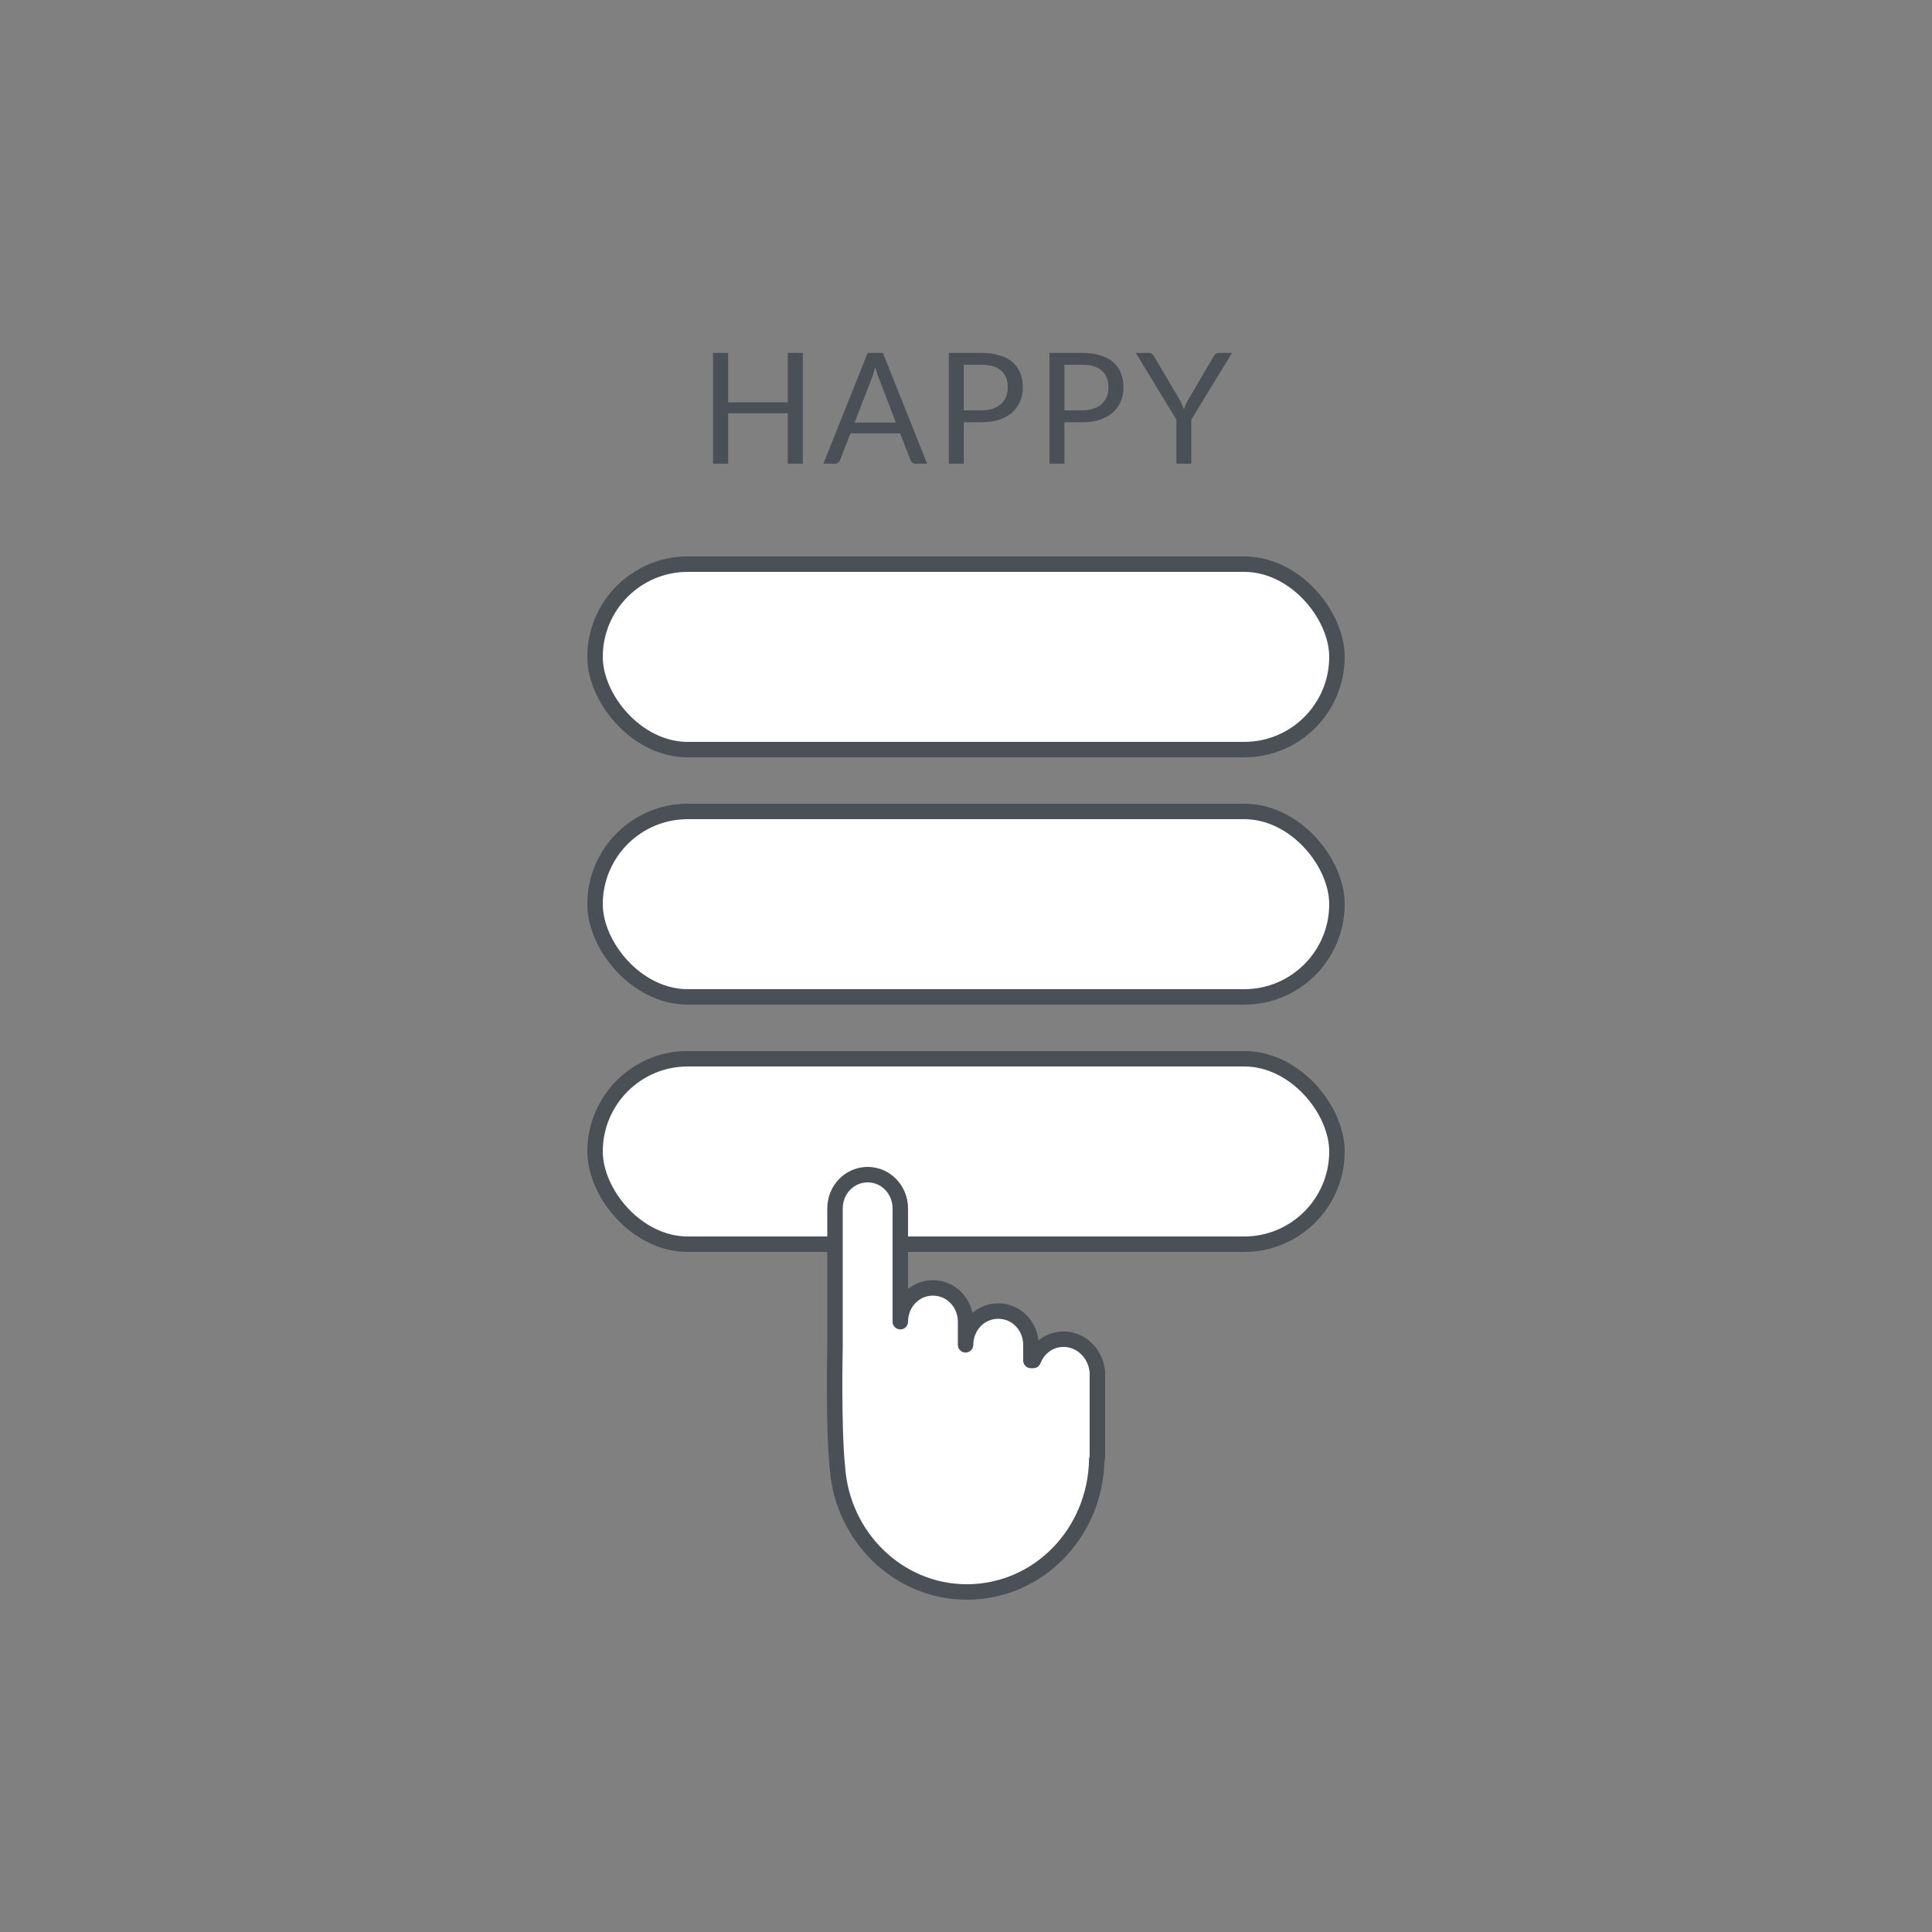 <svg width="125" height="125" viewBox="0 0 125 125" fill="none" xmlns="http://www.w3.org/2000/svg">
<rect x="0" y="0" width="125" height="125" fill="#808080" stroke="none"/>
<g clip-path="url(#clip0_532_24045)">
<rect x="38.5" y="68.5" width="48" height="12" rx="6" fill="white" stroke="#4A5056"/>
<rect x="38.5" y="52.5" width="48" height="12" rx="6" fill="white" stroke="#4A5056"/>
<rect x="38.5" y="36.5" width="48" height="12" rx="6" fill="white" stroke="#4A5056"/>
<path d="M68.81 86.646C67.91 86.646 67.167 87.213 66.854 88.022H66.698V87.01C66.698 85.796 65.759 84.825 64.585 84.825C63.412 84.825 62.473 85.796 62.473 87.01V85.513C62.473 84.298 61.535 83.327 60.361 83.327C59.188 83.327 58.249 84.298 58.249 85.513V78.186C58.249 76.972 57.31 76 56.137 76C54.964 76 54.025 76.972 54.025 78.186V87.172C54.025 87.172 53.908 92.313 54.181 94.945C54.494 99.438 58.132 103 62.552 103C67.167 103 70.883 99.195 70.961 94.418C71 94.378 71 94.297 71 94.216V90.897V88.913V88.792C70.922 87.618 69.983 86.646 68.81 86.646Z" fill="white" stroke="#4A5056" stroke-miterlimit="10" stroke-linejoin="round"/>
<path d="M51.944 30H50.969V26.74H47.109V30H46.135V22.835H47.109V26.03H50.969V22.835H51.944V30ZM59.988 30H59.238C59.151 30 59.081 29.978 59.028 29.935C58.975 29.892 58.935 29.837 58.908 29.77L58.238 28.04H55.023L54.353 29.77C54.33 29.83 54.29 29.883 54.233 29.93C54.176 29.977 54.106 30 54.023 30H53.273L56.138 22.835H57.123L59.988 30ZM55.293 27.34H57.968L56.843 24.425C56.77 24.245 56.698 24.02 56.628 23.75C56.591 23.887 56.555 24.013 56.518 24.13C56.485 24.243 56.451 24.343 56.418 24.43L55.293 27.34ZM62.355 27.32V30H61.39V22.835H63.505C63.958 22.835 64.352 22.888 64.685 22.995C65.022 23.098 65.3 23.247 65.52 23.44C65.74 23.633 65.903 23.867 66.01 24.14C66.12 24.413 66.175 24.718 66.175 25.055C66.175 25.388 66.117 25.693 66 25.97C65.883 26.247 65.712 26.485 65.485 26.685C65.262 26.885 64.983 27.042 64.65 27.155C64.317 27.265 63.935 27.32 63.505 27.32H62.355ZM62.355 26.55H63.505C63.782 26.55 64.025 26.513 64.235 26.44C64.448 26.367 64.627 26.265 64.77 26.135C64.913 26.002 65.022 25.843 65.095 25.66C65.168 25.477 65.205 25.275 65.205 25.055C65.205 24.598 65.063 24.242 64.78 23.985C64.5 23.728 64.075 23.6 63.505 23.6H62.355V26.55ZM68.868 27.32V30H67.903V22.835H70.018C70.472 22.835 70.865 22.888 71.198 22.995C71.535 23.098 71.813 23.247 72.033 23.44C72.253 23.633 72.416 23.867 72.523 24.14C72.633 24.413 72.688 24.718 72.688 25.055C72.688 25.388 72.63 25.693 72.513 25.97C72.397 26.247 72.225 26.485 71.998 26.685C71.775 26.885 71.496 27.042 71.163 27.155C70.83 27.265 70.448 27.32 70.018 27.32H68.868ZM68.868 26.55H70.018C70.295 26.55 70.538 26.513 70.748 26.44C70.962 26.367 71.14 26.265 71.283 26.135C71.427 26.002 71.535 25.843 71.608 25.66C71.681 25.477 71.718 25.275 71.718 25.055C71.718 24.598 71.576 24.242 71.293 23.985C71.013 23.728 70.588 23.6 70.018 23.6H68.868V26.55ZM77.076 27.15V30H76.112V27.15L73.487 22.835H74.337C74.423 22.835 74.492 22.857 74.541 22.9C74.591 22.943 74.635 22.997 74.671 23.06L76.311 25.845C76.378 25.962 76.433 26.072 76.477 26.175C76.523 26.278 76.565 26.38 76.602 26.48C76.638 26.377 76.678 26.273 76.722 26.17C76.765 26.067 76.82 25.958 76.886 25.845L78.522 23.06C78.552 23.007 78.591 22.957 78.641 22.91C78.695 22.86 78.763 22.835 78.847 22.835H79.707L77.076 27.15Z" fill="#4A5056"/>
</g>
<defs>
<clipPath id="clip0_532_24045">
<rect width="125" height="125" fill="white"/>
</clipPath>
</defs>
</svg>
